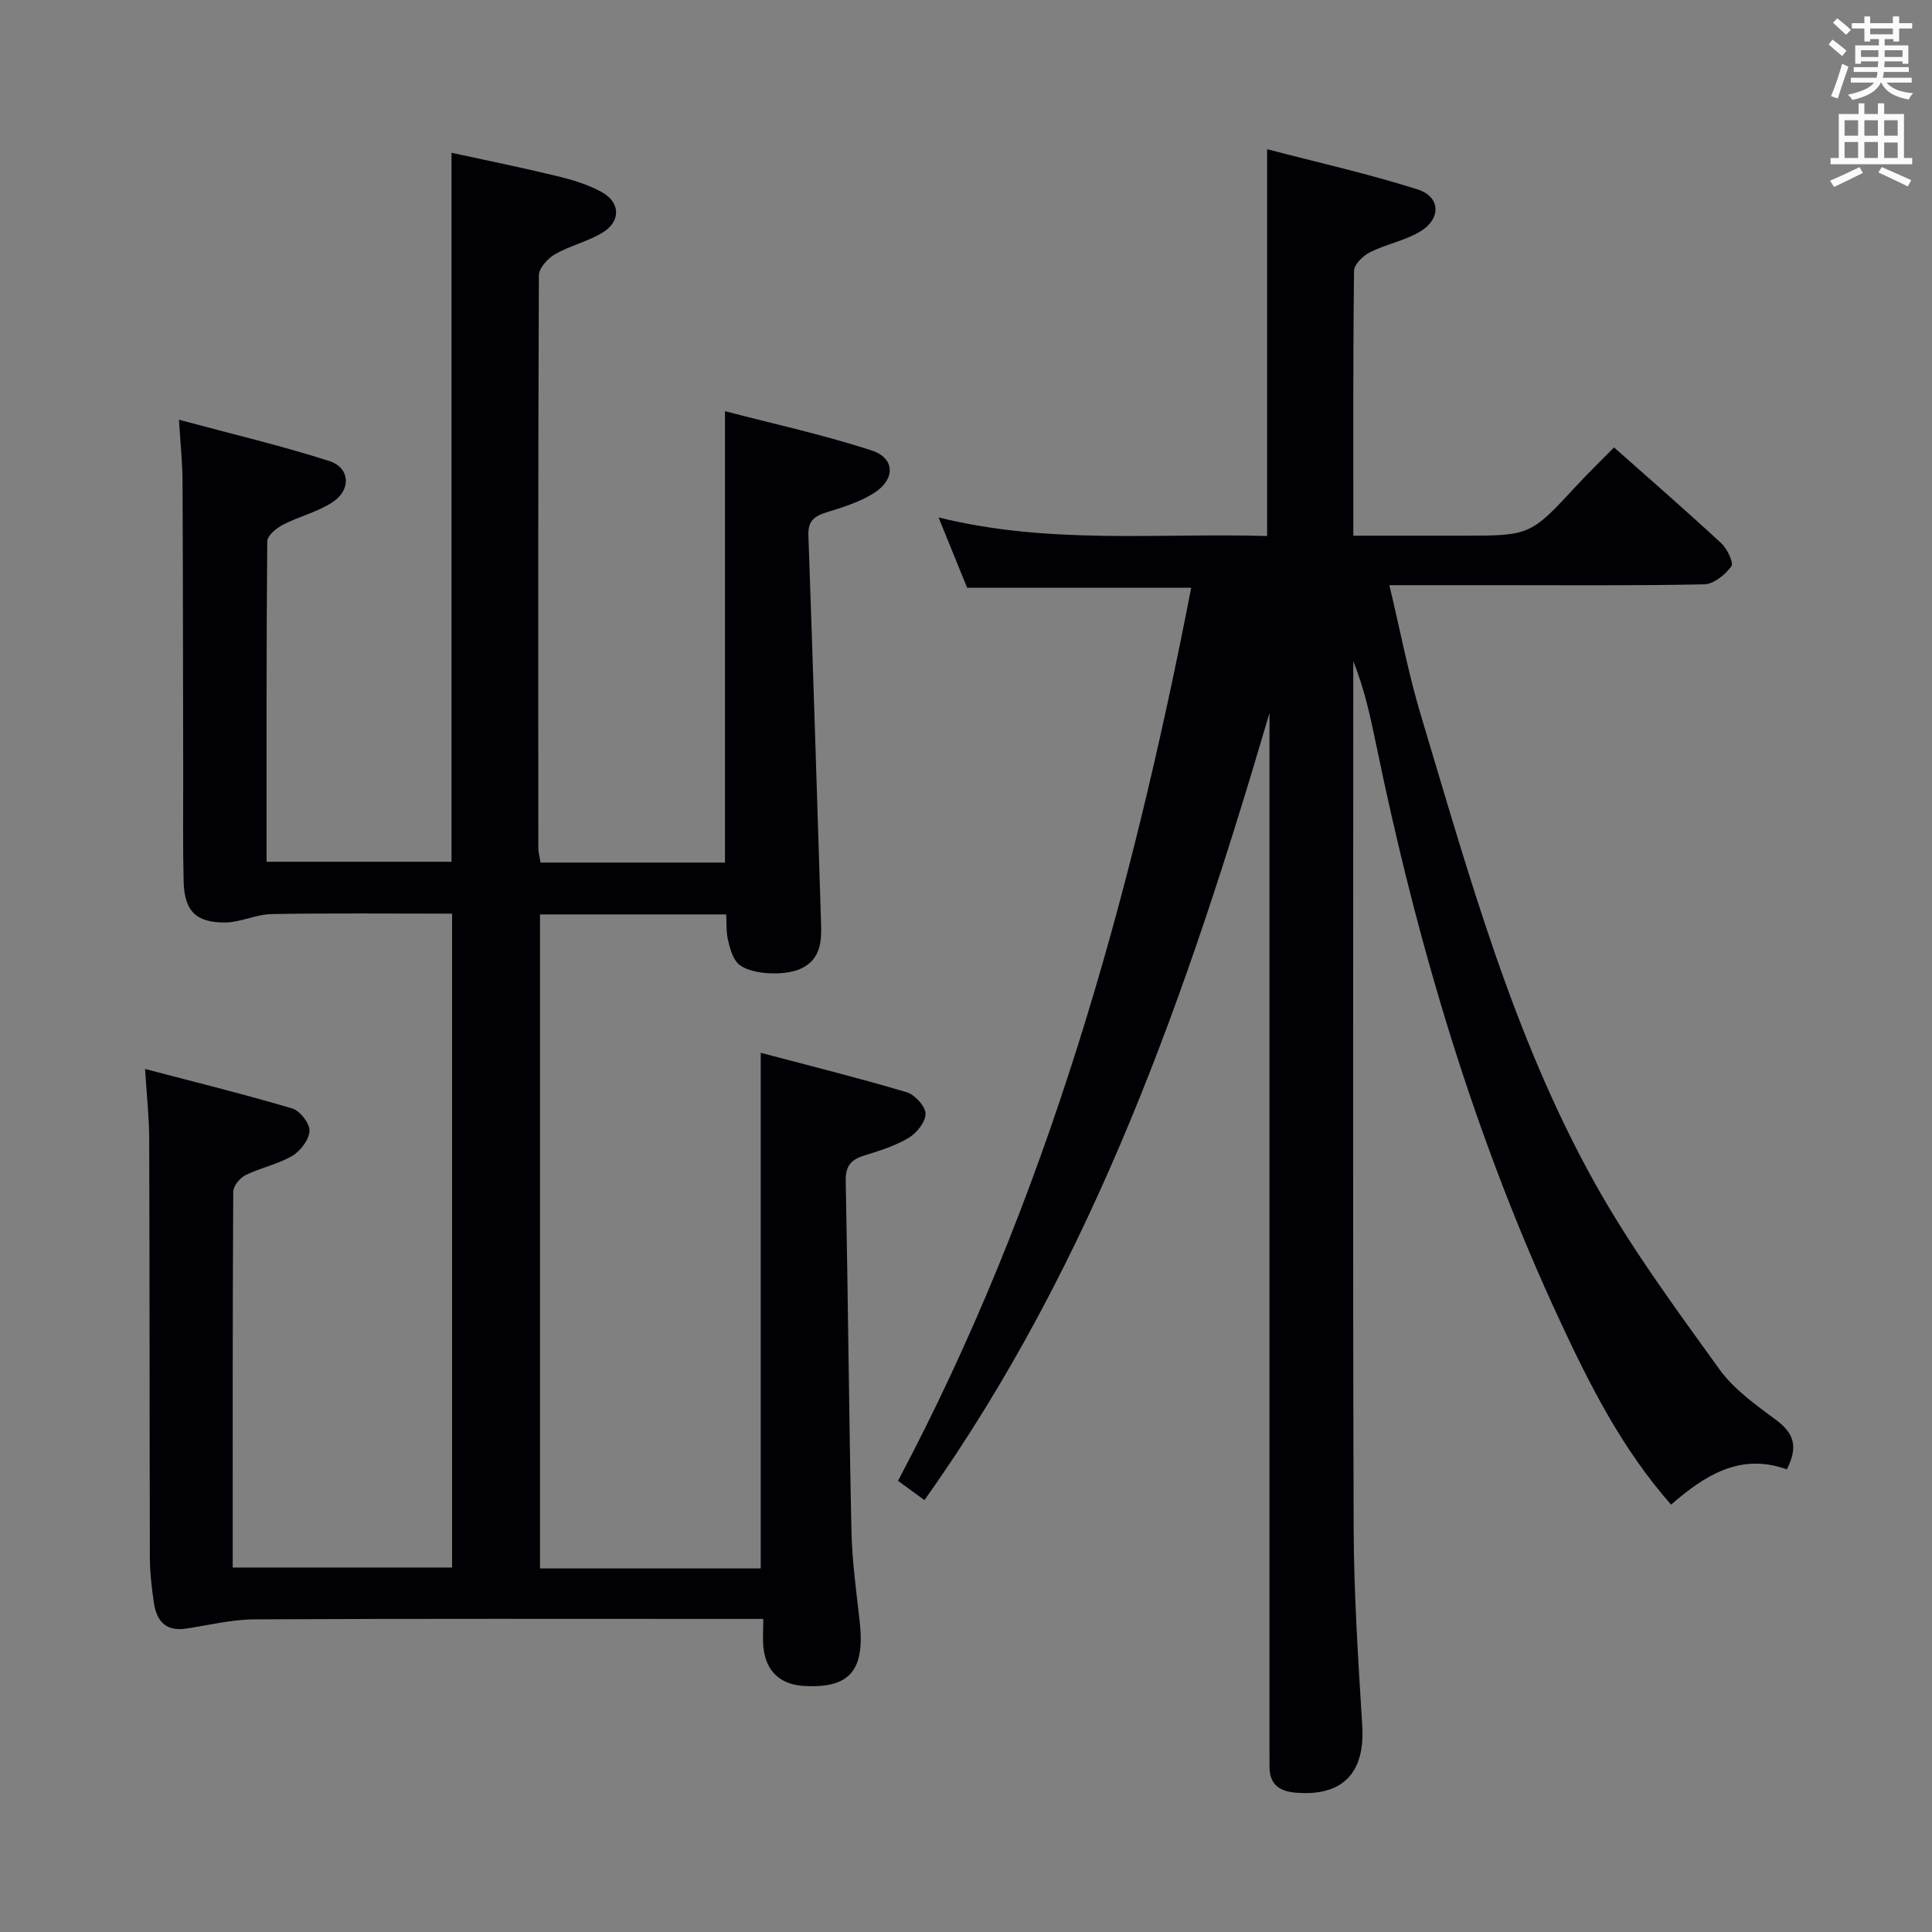 <svg enable-background="new 0 0 400 400" viewBox="0 0 400 400" xmlns="http://www.w3.org/2000/svg"><rect x="0" y="0" width="400" height="400" fill="#808080" stroke="none"/><path d="m157.5 324.73c0-35.64 0-70.73 0-106.76 10.16 2.69 20.24 5.2 30.18 8.15 1.7.5 3.88 2.86 3.94 4.43.06 1.67-1.79 4.01-3.44 5-2.8 1.68-6.04 2.7-9.19 3.67-2.74.84-3.95 2.11-3.89 5.24.48 24.14.66 48.28 1.18 72.41.13 6.3 1.01 12.58 1.71 18.86 1.12 10.08-2.02 13.82-11.4 13.34-5.01-.26-8.02-3.01-8.53-8-.18-1.78-.03-3.59-.03-5.89-2.13 0-3.75 0-5.38 0-33.33 0-66.65-.08-99.98.09-4.74.02-9.47 1.22-14.2 1.92-4.3.64-6.12-1.76-6.64-5.53-.41-2.95-.79-5.94-.8-8.92-.08-28.99-.04-57.99-.14-86.98-.01-4.44-.51-8.88-.86-14.44 10.54 2.77 20.59 5.24 30.49 8.18 1.6.47 3.63 3.11 3.56 4.65-.09 1.82-1.88 4.17-3.59 5.17-2.96 1.74-6.51 2.43-9.62 3.96-1.18.58-2.58 2.26-2.58 3.44-.15 25.81-.11 51.61-.11 77.82h45.42c0-44.86 0-89.88 0-135.38-12.51 0-24.95-.13-37.39.09-3.21.06-6.4 1.72-9.61 1.74-6.08.04-8.43-2.42-8.58-8.51-.18-7.33-.08-14.66-.09-21.99-.04-20.33-.04-40.66-.14-60.99-.02-3.77-.43-7.54-.74-12.6 10.82 2.92 21.09 5.34 31.1 8.54 4.31 1.38 4.62 5.93.75 8.5-3.11 2.06-6.97 2.97-10.33 4.71-1.36.7-3.23 2.25-3.24 3.43-.19 21.97-.14 43.95-.14 66.34h38.29c0-48.57 0-97.26 0-146.79 7.21 1.57 14.57 3.06 21.86 4.83 3.19.77 6.44 1.75 9.28 3.33 3.83 2.12 3.93 6.03.19 8.33-3.07 1.89-6.78 2.72-9.91 4.52-1.51.87-3.33 2.89-3.33 4.4-.18 39.49-.14 78.98-.12 118.47 0 .96.28 1.92.47 3.08h38.18c0-30.92 0-61.65 0-93.46 10.07 2.63 20.37 4.88 30.34 8.12 4.98 1.62 4.98 6.09.32 8.95-2.91 1.79-6.32 2.85-9.63 3.87-2.54.79-3.87 1.79-3.76 4.78.95 26.76 1.77 53.52 2.62 80.28.12 3.77-.05 7.43-4.09 9.38-3.6 1.73-11.25 1.23-13.29-1.21-1.07-1.29-1.54-3.19-1.93-4.9-.35-1.56-.23-3.24-.33-5.08-12.98 0-25.58 0-38.55 0v135.41z" fill="#010105"/><path d="m369.95 304.22c-9.6-3.48-16.97 1.21-23.97 7.3-10.19-11.57-16.84-24.79-23.07-38.18-17.74-38.12-29.56-78.17-38.01-119.27-1.19-5.78-2.45-11.54-4.72-17.19v5.15c0 58.15-.11 116.3.08 174.45.05 13.62.95 27.25 1.78 40.85.6 9.8-4.13 14.68-13.9 13.81-3.34-.3-5.28-1.77-5.3-5.29-.01-1.5-.01-3-.01-4.5 0-69.48 0-138.96 0-208.45 0-1.76 0-3.51 0-5.27-16.85 57.33-36.19 113.39-71.43 162.95-1.98-1.44-3.56-2.58-5.48-3.99 30.8-58.04 48.18-120.41 60.71-184.91-15.65 0-30.66 0-46.4 0-1.66-4.08-3.56-8.77-5.91-14.55 22.96 5.67 45.39 3.2 68.02 3.84 0-26.57 0-52.76 0-80.08 10.54 2.76 20.99 5.1 31.17 8.33 4.71 1.49 4.91 6.02.61 8.66-3.18 1.95-7.1 2.65-10.47 4.34-1.44.72-3.3 2.52-3.31 3.85-.22 17.98-.15 35.97-.15 54.84h7.96 14.5c14.2 0 14.18-.02 23.76-10.36 2.47-2.66 5.07-5.19 7.76-7.92 7.63 6.77 15.03 13.2 22.22 19.86 1.23 1.14 2.6 4.05 2.05 4.79-1.27 1.72-3.64 3.66-5.6 3.7-14.82.3-29.66.17-44.49.17-6.65 0-13.29 0-20.7 0 2.24 9.34 3.93 18.28 6.53 26.95 9.95 33.07 19.09 66.54 36.05 96.92 7.5 13.43 16.73 25.95 25.75 38.47 3.03 4.21 7.61 7.42 11.86 10.59 3.5 2.64 4.53 5.39 2.11 10.14z" fill="#010105"/><g fill="#fafbfa"><path d="m378.6 9.2.8-1c.9.7 1.9 1.4 2.9 2.3l-.9 1.1c-1.1-.9-2-1.7-2.8-2.4zm.5 10.7c.9-2.1 1.6-4.3 2.3-6.7.4.2.8.4 1.3.6-.7 2.1-1.5 4.3-2.2 6.6zm.4-15.2.9-.9c1 .8 2 1.6 2.8 2.4l-1 1c-1-.9-1.9-1.8-2.7-2.5zm12.5-1.3h1.2v1.4h2.7v1.1h-2.7v2.7h-1.2v-.5h-1.8v1.3h4.9v3.8h-1.2v-.5h-3.7c0 .4-.1.9-.1 1.2h5.1v1h-5.2c0 .5-.1.9-.2 1.2h6v1h-5.2c1.1 1.3 2.9 2 5.5 2.2-.4.4-.7.8-.9 1.3-2.9-.5-4.8-1.6-5.7-3.5h-.1c-.8 1.7-2.7 2.9-5.9 3.6-.2-.4-.6-.8-.9-1.1 2.8-.6 4.6-1.4 5.4-2.5h-4.8v-1h5.3c.1-.3.2-.7.2-1.2h-4.9v-1h5c0-.4 0-.8.1-1.2h-3.6v.5h-1.2v-3.8h4.9v-1.3h-1.8v.5h-1.2v-2.7h-2.6v-1.1h2.6v-1.4h1.2v1.4h4.7v-1.4zm-6.7 8.4h3.6c0-.4 0-.9 0-1.4h-3.6zm1.9-4.7h4.7v-1.2h-4.7zm6.7 3.3h-3.7v1.4h3.7z"/><path d="m384.7 21.4h1.3v2.2h2.8v-2.2h1.3v2.2h4.1v9.1h1.7v1.3h-16.9v-1.3h1.7v-9.1h4.1v-2.2zm.3 13.2.7 1.2c-1.8.9-3.8 1.9-6 2.9-.2-.4-.5-.8-.8-1.3 2.4-1 4.4-2 6.1-2.8zm-3.1-6.5h2.8v-3.2h-2.8zm0 4.6h2.8v-3.3h-2.8zm4.1-4.6h2.8v-3.2h-2.8zm0 4.6h2.8v-3.3h-2.8zm3.6 1.9c2.1.9 4.1 1.8 6.1 2.7l-.7 1.3c-2.2-1.1-4.2-2-6.1-2.9zm3.3-9.7h-2.8v3.2h2.8zm-2.8 7.8h2.8v-3.2h-2.8z"/></g></svg>